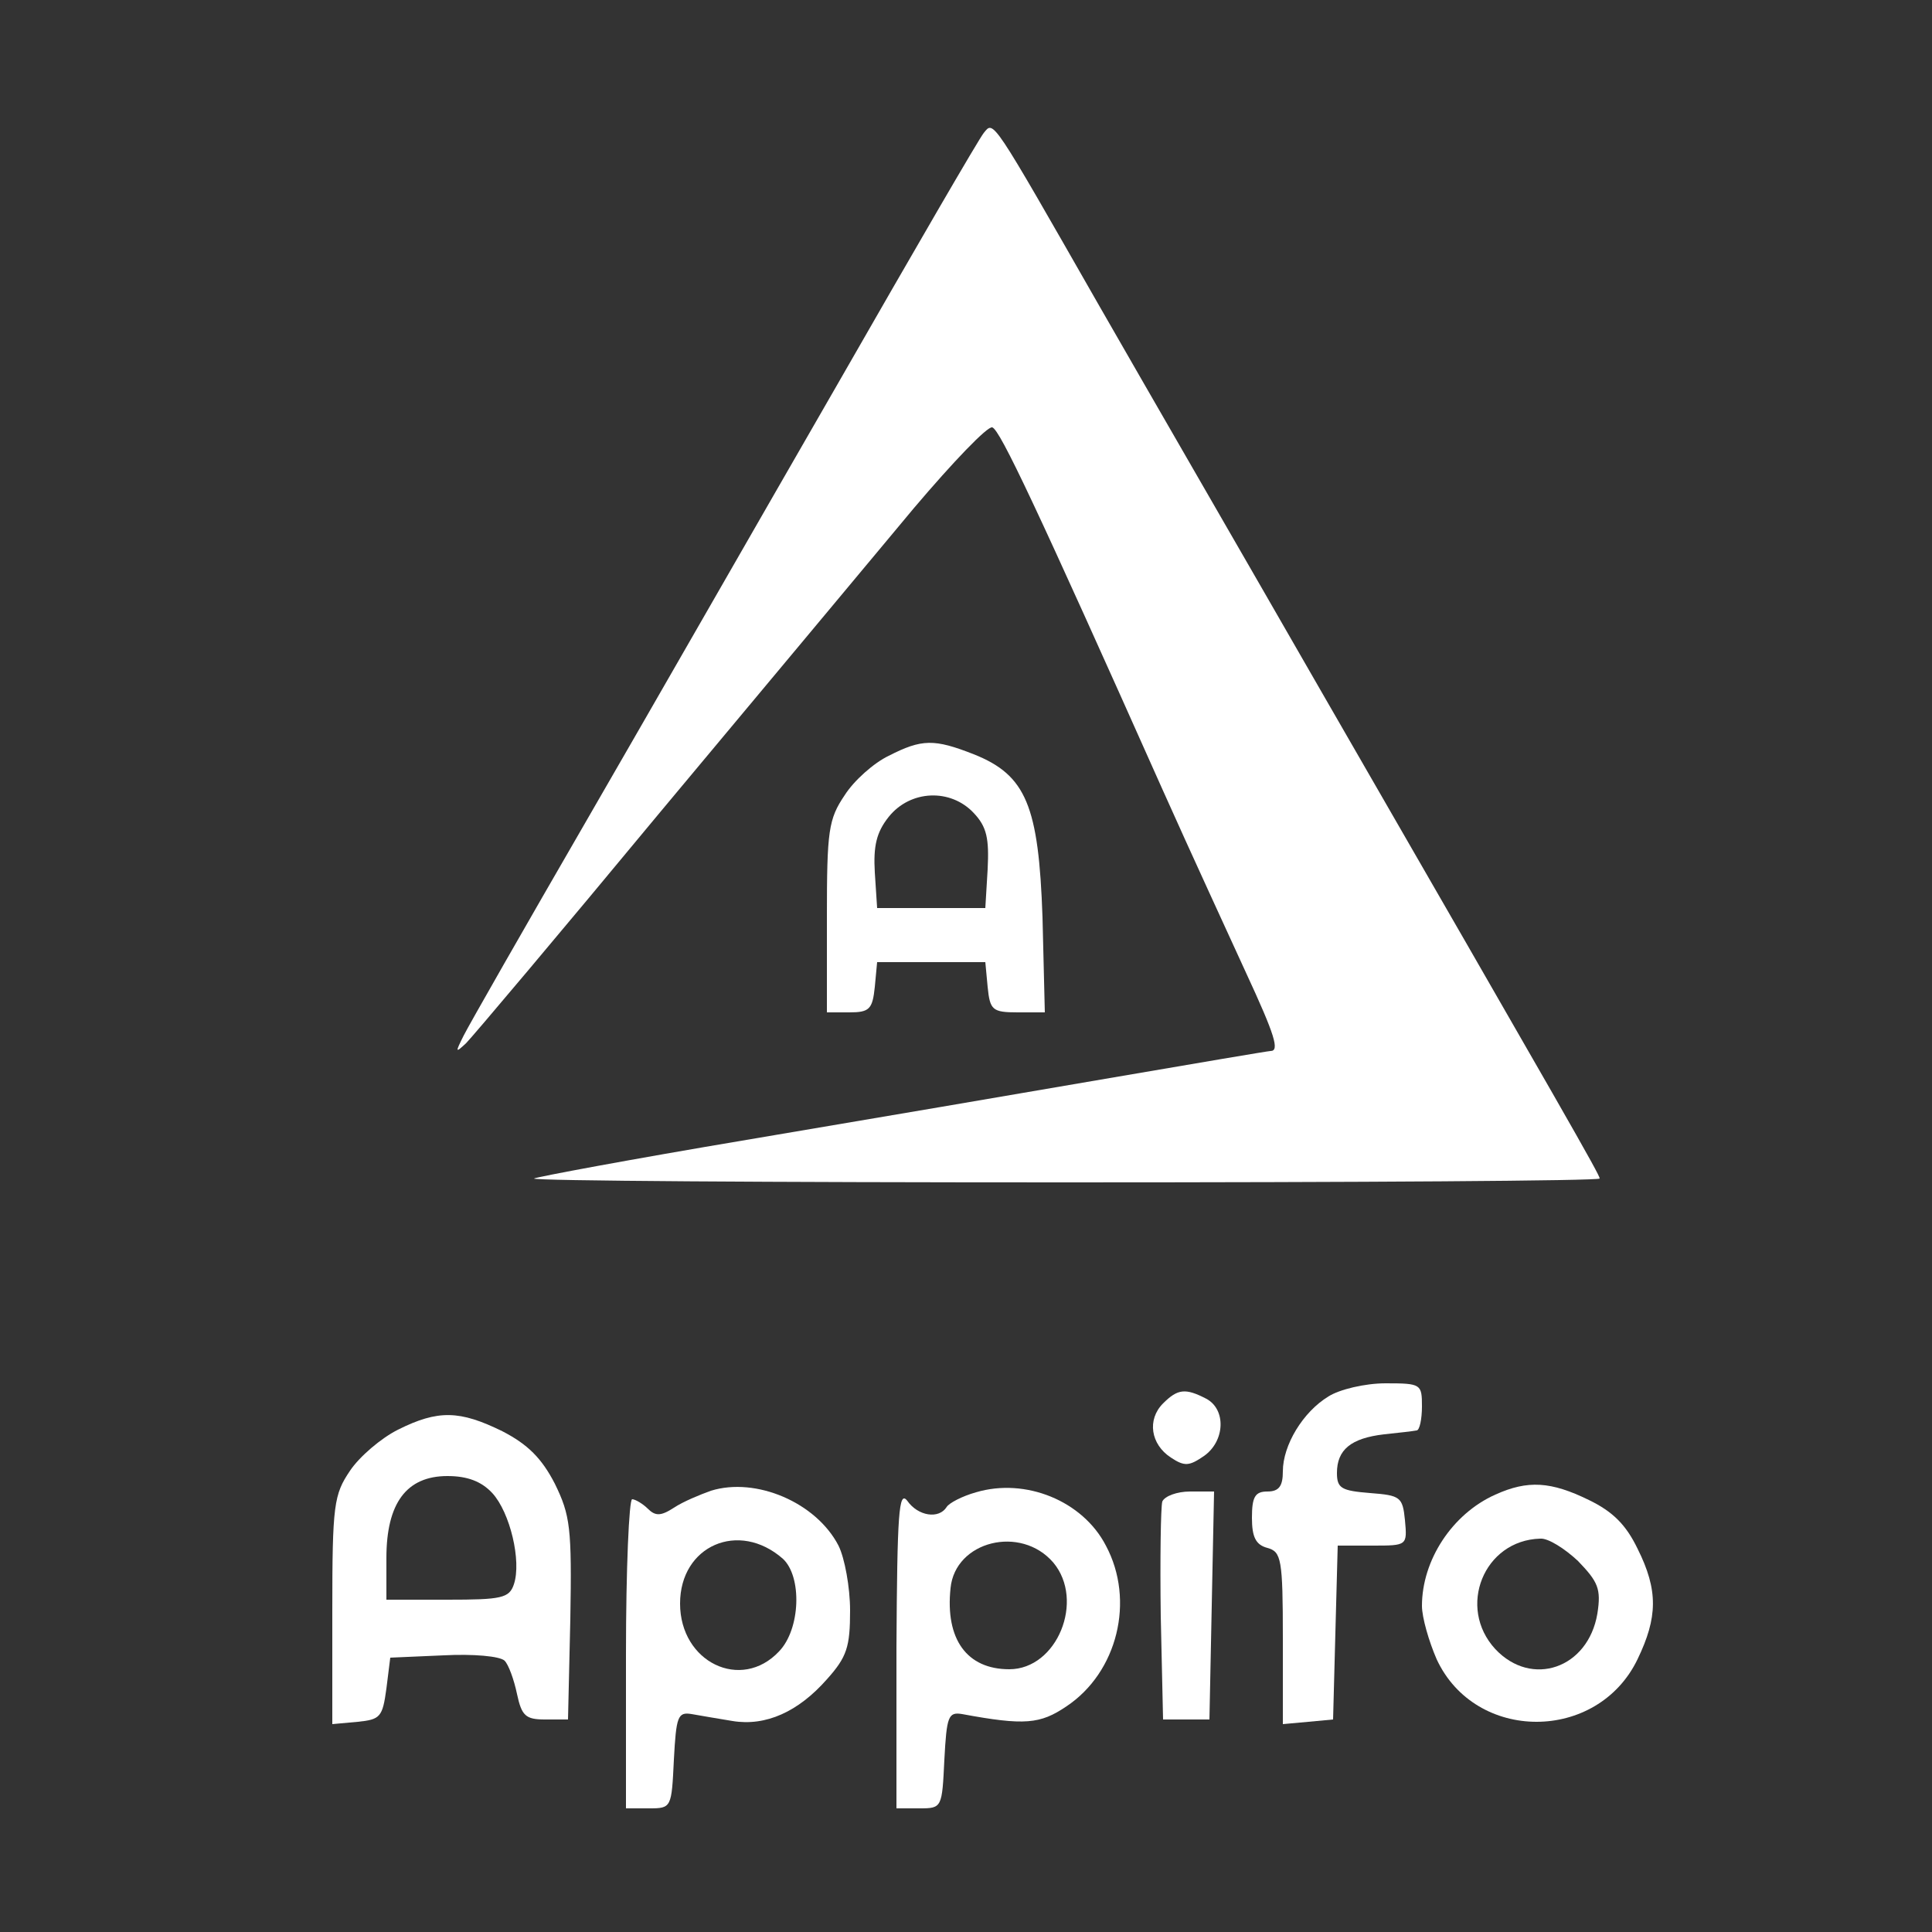 <?xml version="1.0" standalone="no"?>
<!DOCTYPE svg PUBLIC "-//W3C//DTD SVG 20010904//EN"
 "http://www.w3.org/TR/2001/REC-SVG-20010904/DTD/svg10.dtd">
<svg version="1.0" xmlns="http://www.w3.org/2000/svg"
 width="250pt" height="250pt" viewBox="0 0 250 250"
 preserveAspectRatio="xMidYMid meet">

<rect x="0" y="0" width="250" height="250" fill="#333333" stroke="none"/>

<g transform="translate(0,250) scale(0.1,-0.1)"
fill="#ffffff" stroke="none">
<path d="M1273 2328 c-6 -7 -90 -152 -188 -323 -98 -170 -244 -425 -325 -565
-81 -140 -153 -266 -160 -280 -11 -22 -11 -23 3 -10 8 8 122 143 252 300 131
157 279 334 328 393 50 59 95 106 101 104 10 -3 58 -105 220 -468 38 -85 87
-191 108 -237 38 -82 44 -102 32 -102 -3 0 -97 -16 -208 -35 -110 -19 -322
-55 -470 -80 -149 -25 -272 -48 -275 -50 -2 -3 307 -5 687 -5 381 0 692 2 692
5 0 5 -42 78 -363 635 -93 162 -222 385 -285 495 -140 245 -136 239 -149 223z"/>
<path d="M1150 1522 c-19 -9 -45 -32 -57 -51 -21 -31 -23 -46 -23 -157 l0
-124 29 0 c26 0 30 4 33 33 l3 32 70 0 70 0 3 -32 c3 -30 6 -33 39 -33 l35 0
-3 123 c-5 144 -21 184 -89 211 -51 20 -67 20 -110 -2z m110 -74 c17 -18 20
-33 18 -73 l-3 -50 -70 0 -70 0 -3 46 c-2 34 2 52 18 72 28 35 80 37 110 5z"/>
<path d="M1719 693 c-33 -20 -59 -63 -59 -97 0 -19 -5 -26 -20 -26 -16 0 -20
-7 -20 -34 0 -25 5 -35 20 -39 18 -5 20 -14 20 -117 l0 -111 33 3 32 3 3 113
3 112 45 0 c45 0 45 0 42 33 -3 30 -6 32 -45 35 -37 3 -43 6 -43 26 0 30 18
45 61 50 19 2 37 4 42 5 4 0 7 15 7 31 0 29 -1 30 -47 30 -27 0 -60 -8 -74
-17z"/>
<path d="M1505 684 c-21 -21 -16 -53 10 -70 18 -12 24 -11 43 2 27 19 29 60 3
74 -27 14 -37 13 -56 -6z"/>
<path d="M515 650 c-22 -11 -50 -35 -62 -53 -21 -31 -23 -44 -23 -181 l0 -147
33 3 c29 3 32 6 37 43 l5 40 69 3 c38 2 73 -1 79 -7 5 -5 12 -24 16 -43 6 -28
11 -33 36 -33 l30 0 3 130 c2 118 0 134 -20 175 -17 33 -35 51 -68 68 -55 27
-83 28 -135 2z m122 -82 c23 -25 38 -88 28 -118 -6 -18 -16 -20 -86 -20 l-79
0 0 54 c0 71 26 106 79 106 26 0 44 -7 58 -22z"/>
<path d="M920 571 c-14 -5 -36 -14 -48 -22 -17 -11 -24 -11 -34 -1 -6 6 -16
12 -20 12 -4 0 -8 -90 -8 -200 l0 -200 30 0 c29 0 29 1 32 63 3 56 5 62 23 59
11 -2 35 -6 53 -9 43 -7 85 12 122 54 26 29 30 42 30 89 0 30 -7 68 -15 84
-29 56 -107 89 -165 71z m93 -88 c25 -23 23 -91 -5 -120 -49 -52 -128 -14
-128 62 0 75 76 108 133 58z"/>
<path d="M1263 569 c-18 -5 -35 -14 -38 -19 -10 -16 -37 -12 -51 8 -11 14 -13
-16 -14 -190 l0 -208 30 0 c29 0 29 1 32 63 3 56 5 62 23 59 81 -15 101 -13
135 10 66 44 89 137 51 208 -30 58 -104 88 -168 69z m100 -91 c41 -49 5 -138
-57 -138 -55 0 -83 39 -76 105 6 61 91 82 133 33z"/>
<path d="M1935 566 c-56 -25 -95 -85 -95 -144 0 -15 9 -46 19 -69 50 -108 208
-108 260 0 26 54 27 89 0 143 -15 31 -32 48 -63 63 -49 24 -79 26 -121 7z
m107 -86 c26 -27 30 -36 25 -68 -12 -71 -85 -96 -132 -46 -50 54 -15 141 58
143 10 1 32 -13 49 -29z"/>
<path d="M1504 557 c-2 -7 -3 -74 -2 -148 l3 -134 30 0 30 0 3 148 3 147 -31
0 c-17 0 -33 -6 -36 -13z"/>
</g>
</svg>
